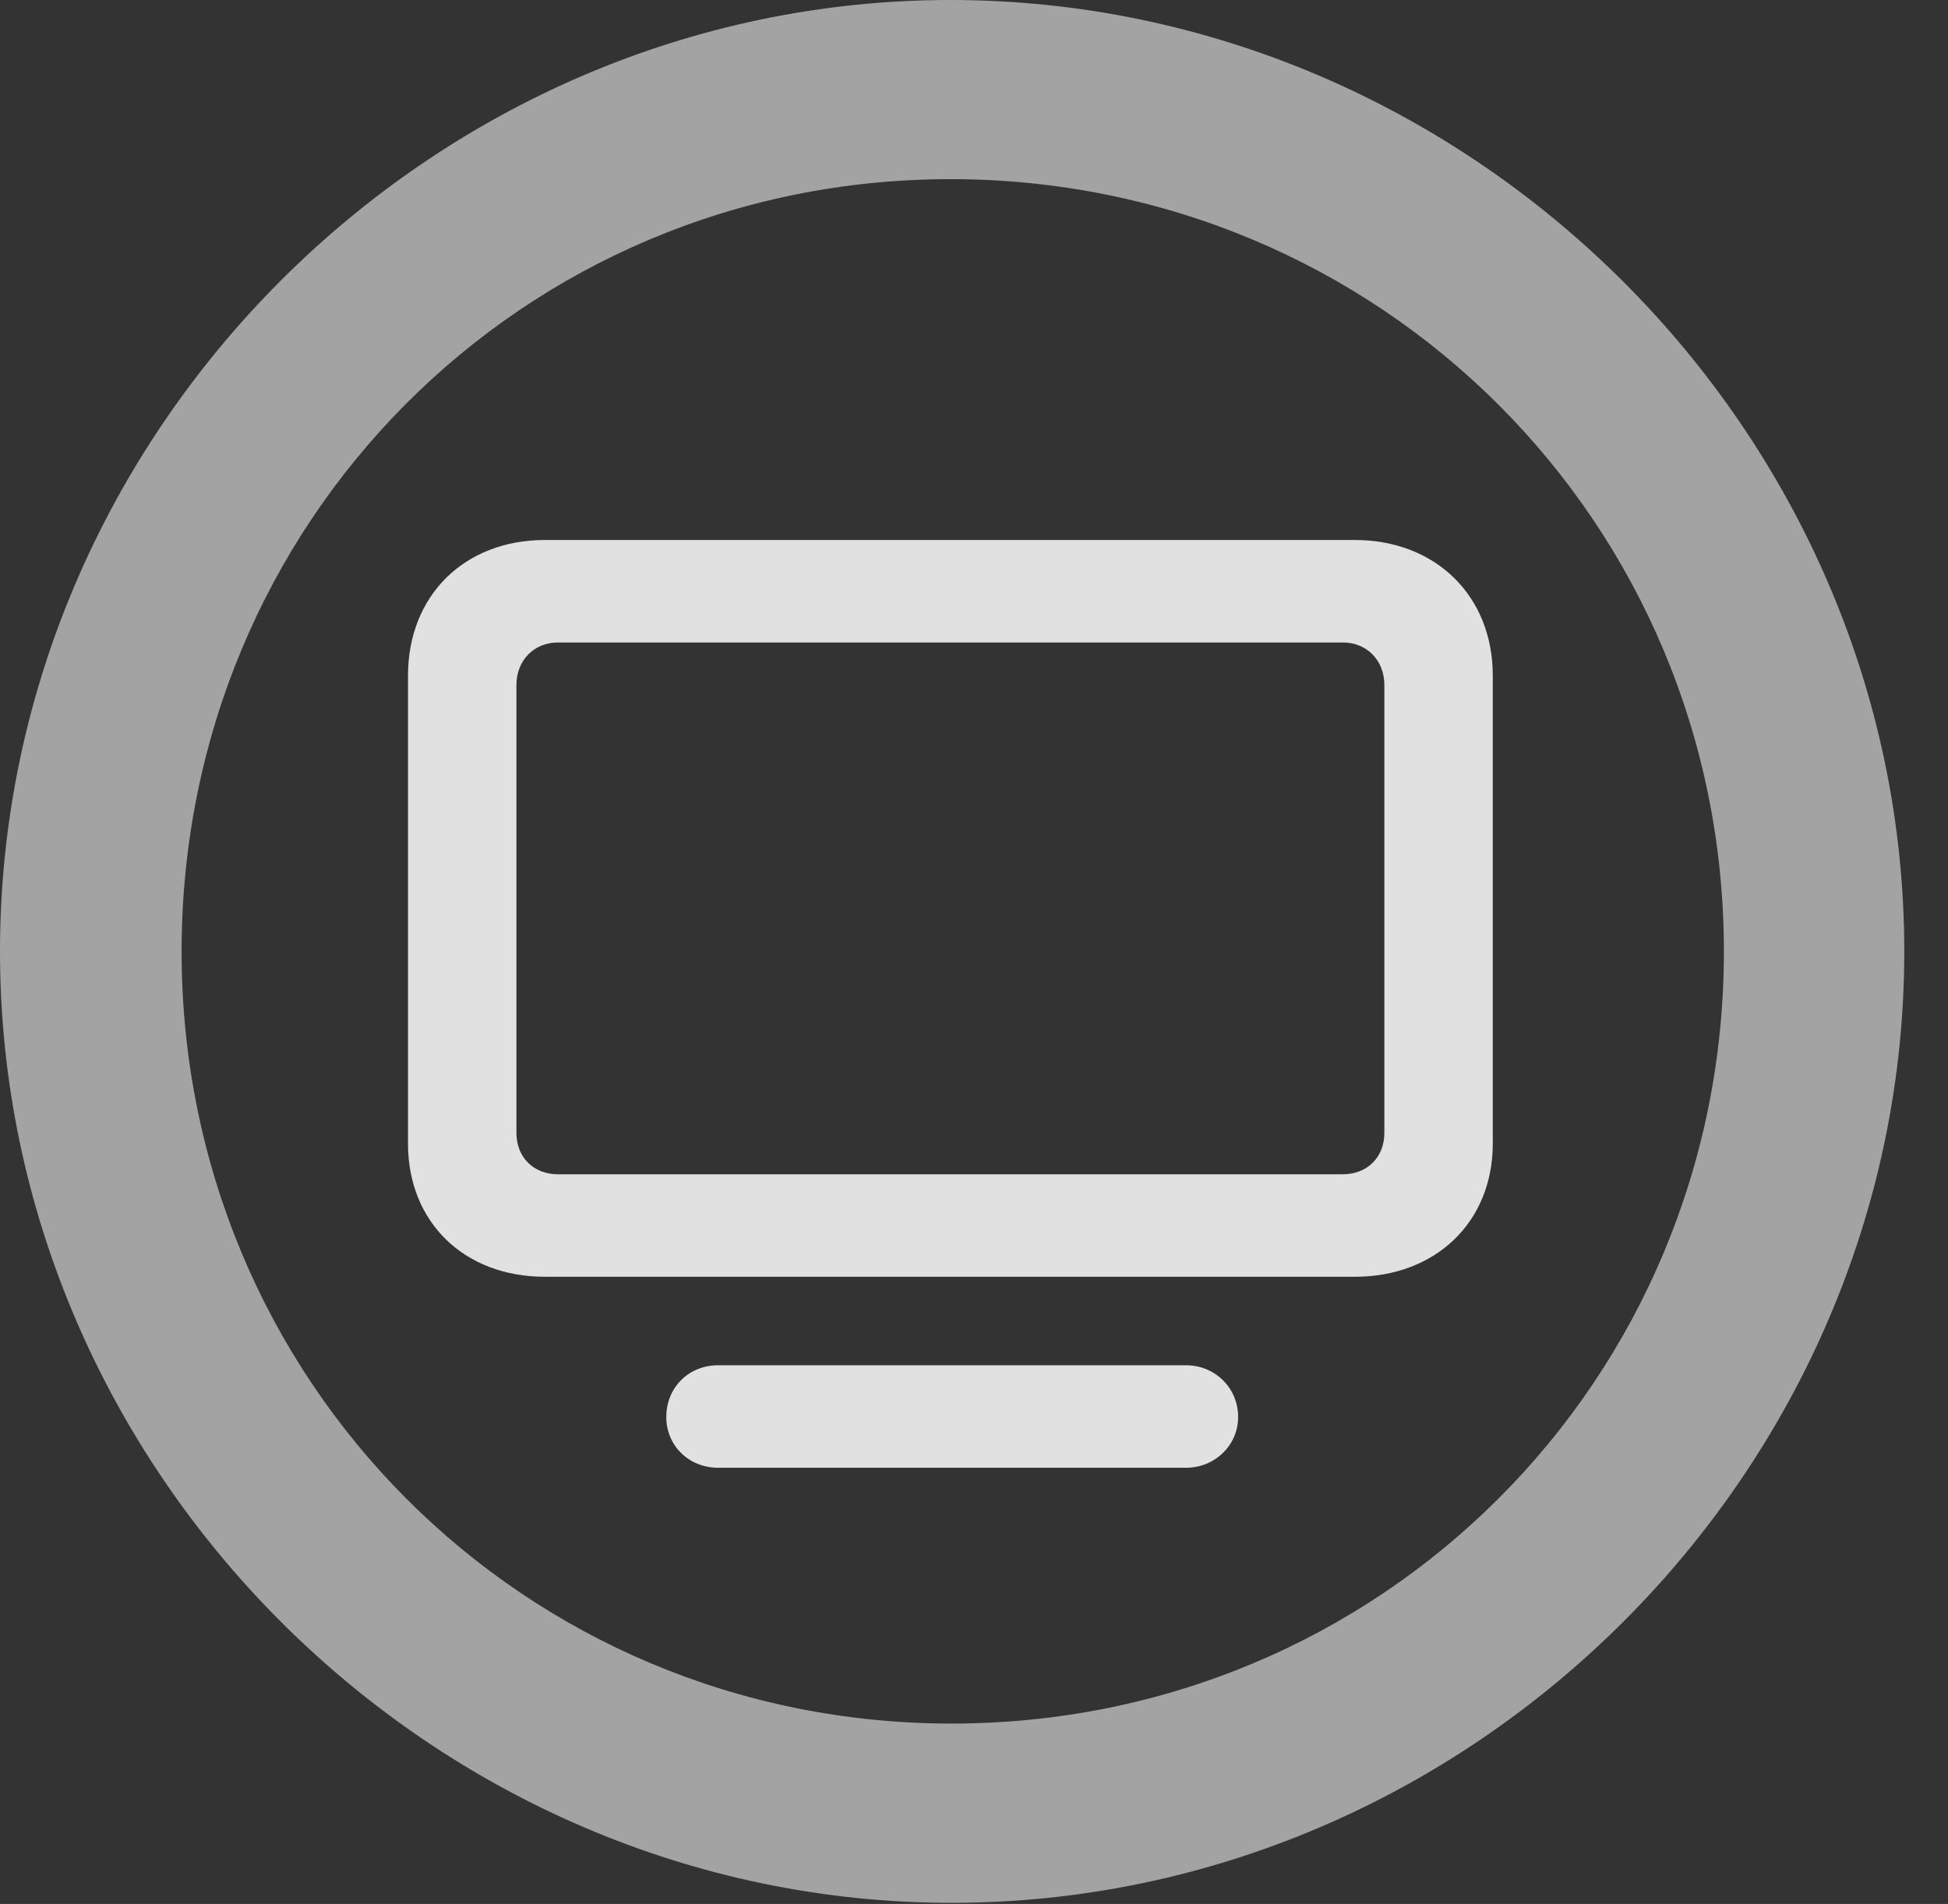 <?xml version="1.0" encoding="UTF-8"?>
<!--Generator: Apple Native CoreSVG 232.5-->
<!DOCTYPE svg
PUBLIC "-//W3C//DTD SVG 1.1//EN"
       "http://www.w3.org/Graphics/SVG/1.1/DTD/svg11.dtd">
<svg version="1.1" xmlns="http://www.w3.org/2000/svg" xmlns:xlink="http://www.w3.org/1999/xlink" width="16.133" height="15.771">
 <rect width="100%" height="100%" fill="#333333" stroke="none"/>
 <g>
  <rect height="15.771" opacity="0" width="16.133" x="0" y="0"/>
  <path d="M7.881 15.762C12.188 15.762 15.771 12.188 15.771 7.881C15.771 3.574 12.178 0 7.871 0C3.574 0 0 3.574 0 7.881C0 12.188 3.584 15.762 7.881 15.762ZM7.881 14.277C4.336 14.277 1.504 11.435 1.504 7.881C1.504 4.326 4.326 1.484 7.871 1.484C11.426 1.484 14.277 4.326 14.277 7.881C14.277 11.435 11.435 14.277 7.881 14.277Z" fill="#ffffff" fill-opacity="0.55"/>
  <path d="M4.512 10.576L11.221 10.576C11.885 10.576 12.363 10.127 12.363 9.473L12.363 5.596C12.363 4.932 11.885 4.473 11.221 4.473L4.512 4.473C3.848 4.473 3.379 4.932 3.379 5.596L3.379 9.473C3.379 10.127 3.848 10.576 4.512 10.576ZM4.619 9.727C4.424 9.727 4.277 9.59 4.277 9.385L4.277 5.674C4.277 5.469 4.424 5.322 4.619 5.322L11.123 5.322C11.318 5.322 11.465 5.469 11.465 5.674L11.465 9.385C11.465 9.59 11.318 9.727 11.123 9.727ZM5.947 12.158L9.824 12.158C10.059 12.158 10.254 11.973 10.254 11.738C10.254 11.494 10.059 11.309 9.824 11.309L5.947 11.309C5.703 11.309 5.518 11.494 5.518 11.738C5.518 11.973 5.703 12.158 5.947 12.158Z" fill="#ffffff" fill-opacity="0.85"/>
 </g>
</svg>
